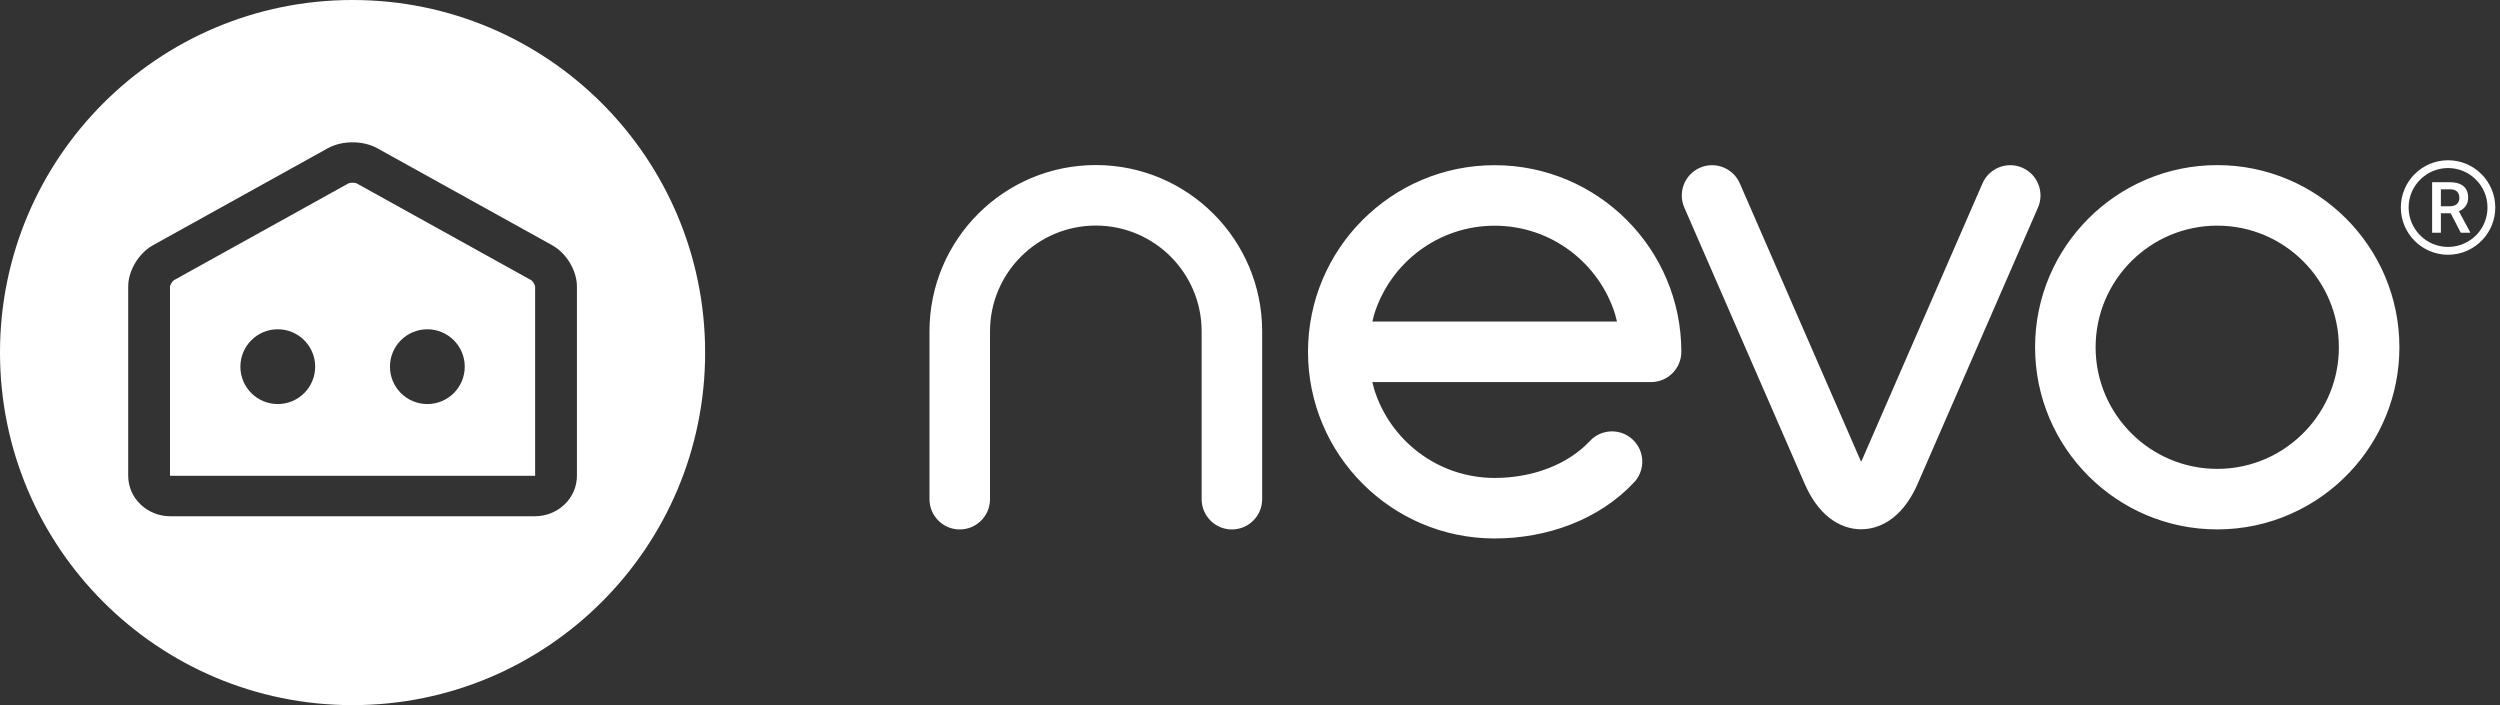 <svg width="390" height="110" viewBox="0 0 390 110" fill="none" xmlns="http://www.w3.org/2000/svg">
<rect x="0" y="0" width="390" height="110" fill="#333333" stroke="none"/>
<path fill-rule="evenodd" clip-rule="evenodd" d="M204.049 54.883C204.049 38.804 217.098 25.769 233.162 25.769C249.238 25.769 262.287 38.802 262.287 54.883C262.287 57.49 260.172 59.604 257.567 59.604H214.085L214.375 60.732C216.869 68.741 224.346 74.559 233.162 74.559C239.175 74.559 244.644 72.415 248.025 68.794C249.803 66.889 252.792 66.787 254.697 68.567C256.602 70.344 256.704 73.333 254.925 75.238C249.404 81.15 241.224 84 233.162 84C217.096 84 204.049 70.956 204.049 54.883ZM145 77.872V51.687C145 37.368 156.623 25.748 170.947 25.748C185.271 25.748 196.897 37.366 196.897 51.687V77.872C196.897 80.479 194.783 82.594 192.177 82.594C189.57 82.594 187.456 80.479 187.456 77.872V51.687C187.456 42.586 180.058 35.189 170.947 35.189C161.835 35.189 154.441 42.584 154.441 51.687V77.872C154.441 80.479 152.327 82.594 149.722 82.594C147.115 82.594 145 80.479 145 77.872ZM317.473 54.169C317.473 38.49 330.21 25.759 345.892 25.759C361.575 25.759 374.306 38.49 374.306 54.169C374.306 61.668 371.387 68.49 366.652 73.561C361.467 79.106 354.082 82.586 345.892 82.586C330.208 82.586 317.473 69.851 317.473 54.169ZM285.432 80.822C283.684 79.475 282.431 77.535 281.53 75.467L262.753 32.378C261.714 29.988 262.806 27.205 265.196 26.163C267.585 25.124 270.369 26.216 271.41 28.606L290.187 71.699L290.342 72.019L290.499 71.697L309.27 28.606C310.312 26.218 313.095 25.124 315.484 26.163C317.872 27.205 318.966 29.988 317.927 32.378L299.156 75.469C298.253 77.539 296.996 79.481 295.246 80.828C292.233 83.149 288.441 83.145 285.432 80.822ZM359.753 67.113C362.927 63.718 364.865 59.175 364.865 54.169C364.865 43.706 356.363 35.2 345.892 35.2C335.423 35.2 326.915 43.706 326.915 54.169C326.915 64.635 335.424 73.145 345.892 73.145C351.353 73.145 356.275 70.834 359.753 67.113ZM252.249 50.163L251.959 49.035C249.465 41.028 241.991 35.21 233.162 35.21C224.345 35.21 216.869 41.026 214.375 49.035L214.085 50.163H252.249Z" fill="white"/>
<path fill-rule="evenodd" clip-rule="evenodd" d="M374.532 32.362C374.532 28.305 377.83 25 381.9 25C385.963 25 389.262 28.305 389.262 32.362C389.262 34.314 388.513 36.081 387.275 37.397C385.937 38.831 384.021 39.741 381.9 39.741C377.83 39.741 374.532 36.432 374.532 32.362ZM386.396 36.575C387.418 35.469 388.05 33.992 388.05 32.362C388.05 28.974 385.288 26.216 381.9 26.216C378.503 26.216 375.743 28.974 375.743 32.362C375.743 35.763 378.503 38.521 381.9 38.521C383.672 38.521 385.266 37.77 386.396 36.575ZM379.411 36.31V28.427H382.185C383.093 28.427 383.797 28.629 384.293 29.039C384.784 29.445 385.029 30.039 385.029 30.81C385.029 31.342 384.905 31.779 384.652 32.136C384.399 32.487 384.044 32.766 383.583 32.954L385.355 36.244V36.31H383.887L382.306 33.274H380.778V36.31H379.411ZM383.275 31.824C383.534 31.593 383.66 31.269 383.66 30.865C383.66 30.449 383.542 30.12 383.305 29.886C383.065 29.659 382.702 29.533 382.23 29.533H380.778V32.174H382.185C382.655 32.174 383.016 32.056 383.275 31.824Z" fill="white"/>
<path fill-rule="evenodd" clip-rule="evenodd" d="M55 110C85.376 110 110 85.376 110 55C110 24.624 85.376 0 55 0C24.624 0 0 24.624 0 55C0 85.376 24.624 110 55 110ZM26.519 44.717L26.519 74.218C26.524 74.222 26.53 74.226 26.533 74.227L26.536 74.228C26.536 74.228 26.539 74.229 26.545 74.229H83.453C83.457 74.229 83.46 74.228 83.462 74.228L83.465 74.227C83.466 74.227 83.469 74.225 83.471 74.224C83.474 74.222 83.478 74.219 83.481 74.216L83.481 44.716L83.481 44.715C83.48 44.706 83.475 44.654 83.445 44.56C83.409 44.447 83.35 44.31 83.265 44.169C83.18 44.028 83.086 43.909 83.001 43.822C82.928 43.748 82.882 43.717 82.875 43.712L82.874 43.711L82.871 43.709L55.629 28.603L55.628 28.603C55.62 28.599 55.567 28.575 55.46 28.551C55.334 28.523 55.175 28.504 55 28.504C54.824 28.504 54.665 28.523 54.537 28.552C54.424 28.577 54.369 28.602 54.361 28.606L54.361 28.606L27.134 43.709C27.134 43.709 27.134 43.71 27.134 43.71C27.127 43.715 27.079 43.746 27.003 43.823C26.917 43.912 26.822 44.032 26.736 44.174C26.65 44.316 26.59 44.453 26.554 44.566C26.526 44.656 26.52 44.707 26.52 44.716L26.519 44.717ZM26.545 80.533C22.961 80.533 20 77.731 20 74.225V44.713C20 43.332 20.485 42.024 21.105 40.996C21.727 39.967 22.663 38.921 23.893 38.239L51.129 23.131L51.141 23.124C52.369 22.449 53.772 22.2 55 22.2C56.227 22.2 57.632 22.449 58.861 23.128L86.109 38.238L86.114 38.24C87.347 38.923 88.282 39.971 88.901 41.001C89.521 42.032 90 43.337 90 44.713V74.225C90 77.735 87.031 80.533 83.453 80.533H26.545ZM60.833 57.203V57.197C60.833 53.979 63.447 51.367 66.666 51.367H66.667C69.886 51.367 72.5 53.979 72.5 57.197V57.203C72.5 60.421 69.886 63.033 66.667 63.033H66.666C63.447 63.033 60.833 60.421 60.833 57.203ZM37.5 57.197V57.203C37.5 60.421 40.113 63.033 43.333 63.033H43.334C46.553 63.033 49.167 60.421 49.167 57.203V57.197C49.167 53.979 46.553 51.367 43.334 51.367H43.333C40.113 51.367 37.5 53.979 37.5 57.197Z" fill="white"/>
</svg>
